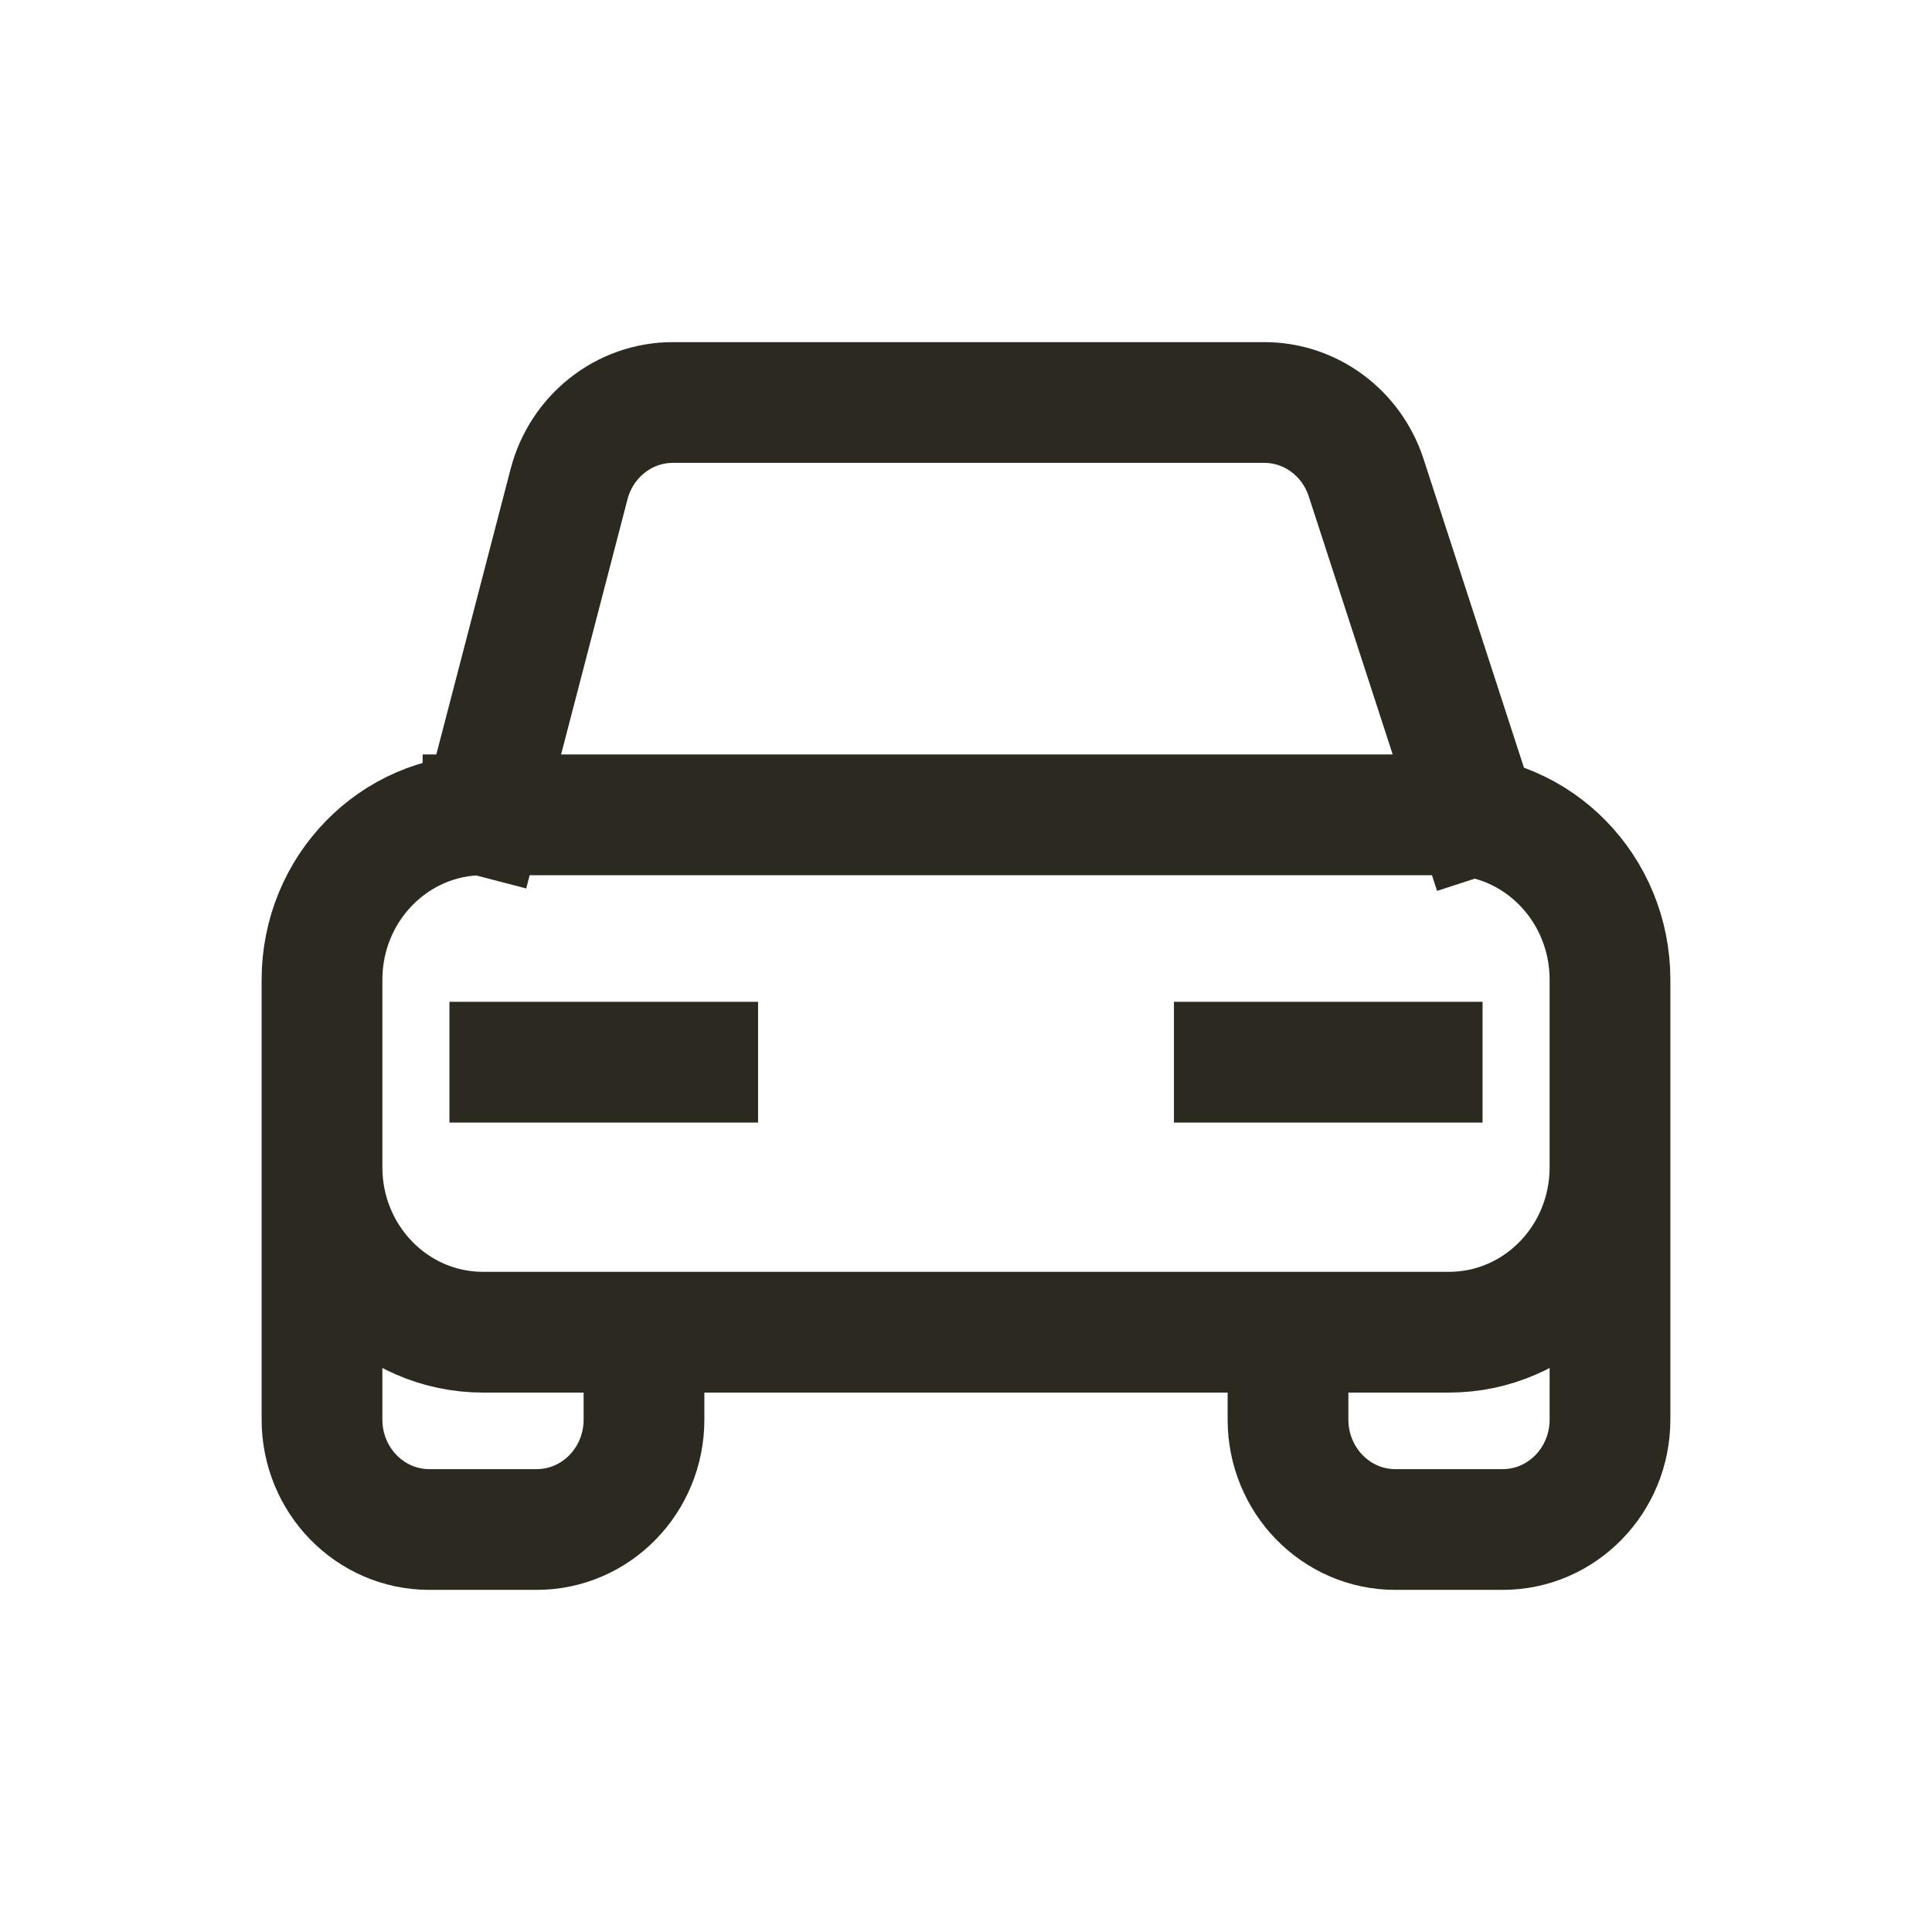 <svg width="24" height="24" viewBox="0 0 24 24" fill="none" xmlns="http://www.w3.org/2000/svg">
<path d="M4 14.5V12.171C4 11.039 4.895 10.122 6 10.122M4 14.5C4 15.632 4.895 16.549 6 16.549H18C19.105 16.549 20 15.632 20 14.5M4 14.5V17.634C4 18.389 4.597 19 5.333 19H6.667C7.403 19 8 18.389 8 17.634V16.549M20 14.5V12.171C20 11.039 19.105 10.122 18 10.122H6M20 14.5V17.634C20 18.389 19.403 19 18.667 19H17.333C16.597 19 16 18.389 16 17.634V16.549M6 10.122L7.069 6.014C7.225 5.416 7.754 5 8.358 5H15.706C16.28 5 16.789 5.376 16.971 5.934L18.333 10.122M6.333 13.195H8.667M15.333 13.195H17.667" stroke="#2C2920" stroke-width="1.5" stroke-linecap="square" stroke-linejoin="round"/>
</svg>
